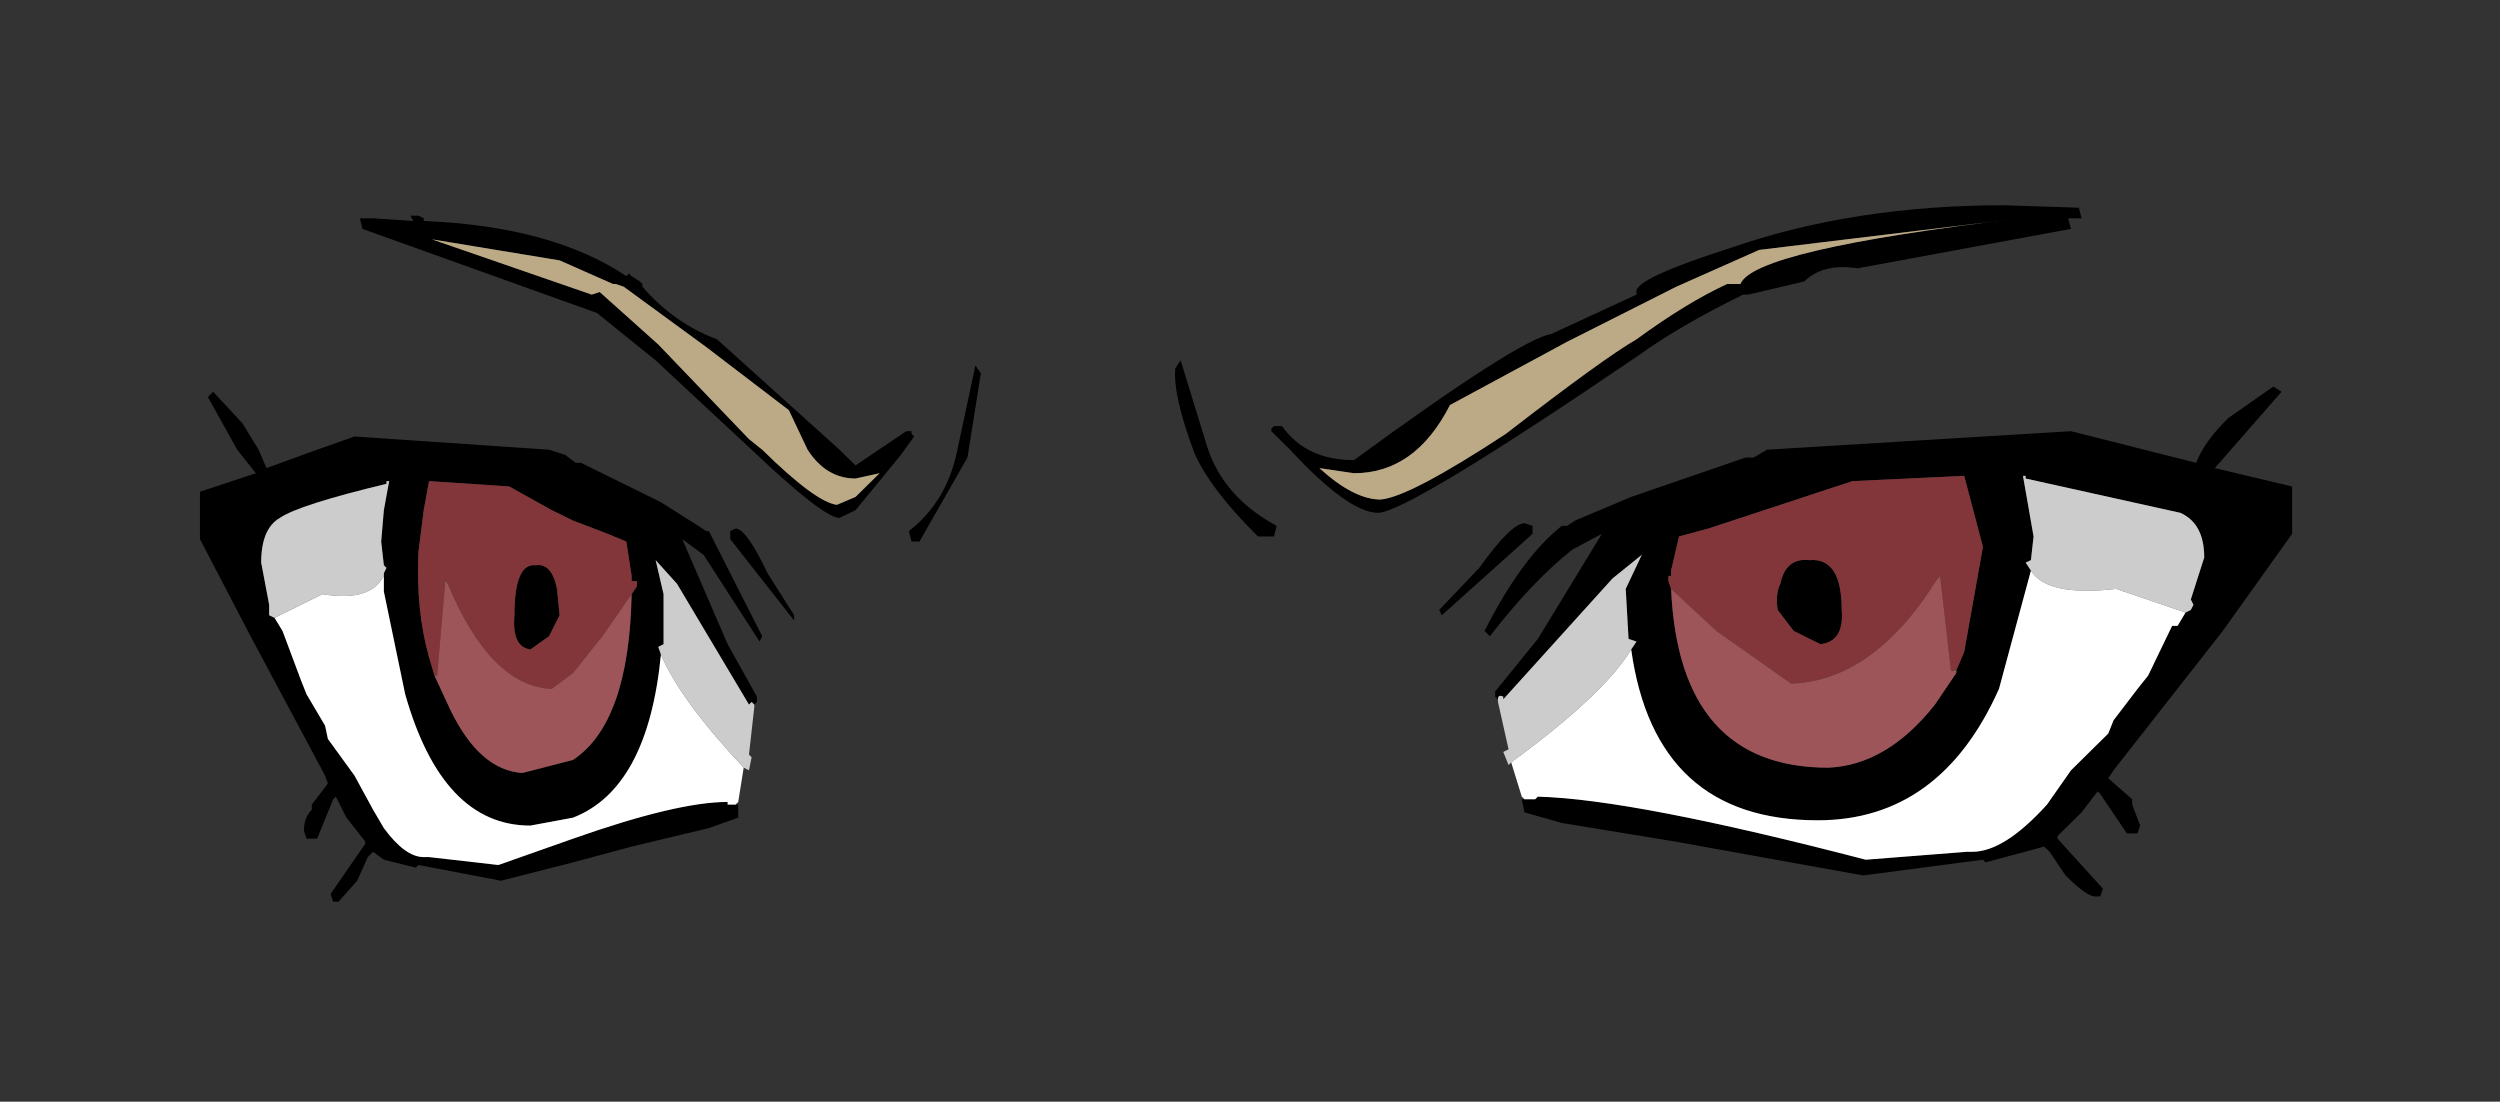<?xml version="1.0" encoding="UTF-8"?>
<svg xmlns="http://www.w3.org/2000/svg" xmlns:xlink="http://www.w3.org/1999/xlink" width="59px" height="26px" viewBox="0 0 59 26" version="1.1">
<rect x="0" y="0" width="59" height="26" fill="#333333" stroke="none"/>
<g id="surface1">
<path style=" stroke:none;fill-rule:evenodd;fill:rgb(0%,0%,0%);fill-opacity:1;" d="M 49.062 4.902 L 49.125 5.152 L 48.809 5.152 L 48.875 5.402 L 43.84 6.332 C 43.297 6.25 42.875 6.352 42.582 6.641 L 41.262 6.953 L 41.137 6.953 C 40.129 7.449 39.312 7.922 38.684 8.379 C 35.035 10.859 32.98 12.102 32.52 12.102 C 32.059 12.102 31.367 11.605 30.445 10.613 L 30.004 10.176 L 30.004 10.117 L 30.066 10.055 L 30.254 10.055 C 30.633 10.59 31.199 10.859 31.953 10.859 C 34.555 8.957 36.105 7.965 36.609 7.883 L 38.621 6.953 L 38.621 6.891 C 38.578 6.684 39.332 6.332 40.887 5.836 C 42.812 5.172 44.953 4.844 47.301 4.844 L 49.062 4.902 M 35.352 16.504 L 35.285 16.441 L 35.285 16.32 L 36.293 15.078 L 37.805 12.598 L 37.109 12.969 C 36.48 13.465 35.832 14.148 35.16 15.016 L 35.035 14.891 C 35.621 13.734 36.23 12.906 36.859 12.41 L 36.984 12.41 L 37.172 12.285 L 38.496 11.727 L 41.199 10.797 L 41.387 10.797 L 41.703 10.613 L 48.875 10.176 L 51.828 10.922 C 51.957 10.59 52.207 10.238 52.586 9.867 L 53.652 9.121 L 53.844 9.246 L 52.27 11.047 L 54.094 11.48 L 54.094 12.598 L 52.457 14.891 L 49.879 18.18 L 49.754 18.367 L 50.32 18.863 L 50.32 18.988 L 50.508 19.484 L 50.445 19.668 L 50.195 19.668 L 49.566 18.738 L 49.504 18.676 L 49.125 19.172 L 48.559 19.73 L 48.559 19.793 L 49.629 20.973 L 49.566 21.156 L 49.438 21.156 C 49.312 21.156 49.082 20.992 48.746 20.66 L 48.371 20.102 L 48.309 20.043 L 48.242 19.98 L 46.859 20.352 L 46.797 20.289 L 43.969 20.66 L 39.5 19.855 L 36.859 19.422 L 35.98 19.172 L 35.914 18.863 L 36.23 18.863 L 36.293 18.801 C 37.805 18.84 40.383 19.34 44.031 20.289 L 46.422 20.102 L 46.547 20.102 C 47.051 20.102 47.637 19.73 48.309 18.988 L 48.875 18.18 L 49.754 17.312 L 49.879 17 L 50.445 16.258 L 50.695 15.945 L 51.262 14.77 L 51.391 14.77 L 51.578 14.457 L 51.703 14.395 L 51.766 14.273 L 51.703 14.148 L 52.02 13.156 C 52.02 12.617 51.828 12.266 51.453 12.102 L 47.805 11.293 L 47.805 11.23 L 47.742 11.23 L 47.992 12.66 L 47.93 13.219 L 47.805 13.277 L 47.93 13.465 L 47.176 16.258 C 46.254 18.324 44.828 19.359 42.898 19.359 C 40.34 19.359 38.871 18.016 38.496 15.328 L 38.621 15.141 L 38.434 15.078 L 38.367 13.898 L 38.746 13.094 L 38.055 13.652 L 35.477 16.504 L 35.477 16.441 C 35.391 16.402 35.352 16.422 35.352 16.504 M 46.168 15.824 L 46.355 15.387 L 46.797 12.906 L 46.355 11.23 L 43.715 11.355 L 40.32 12.473 L 39.625 12.66 L 39.438 13.465 L 39.438 13.59 L 39.375 13.59 L 39.375 13.715 L 39.438 13.898 C 39.562 16.711 40.801 18.117 43.148 18.117 C 44.07 18.078 44.91 17.582 45.664 16.629 L 46.168 15.883 L 46.168 15.824 M 42.707 13.219 C 43.211 13.176 43.465 13.57 43.465 14.395 C 43.504 14.891 43.34 15.16 42.961 15.203 L 42.332 14.891 L 41.953 14.395 C 41.914 14.148 41.934 13.941 42.016 13.777 C 42.102 13.363 42.332 13.176 42.707 13.219 M 39.562 6.766 L 36.984 8.066 L 34.219 9.559 C 33.672 10.633 32.918 11.168 31.953 11.168 L 31.137 11.047 C 31.68 11.543 32.164 11.789 32.582 11.789 C 33.043 11.75 34.027 11.23 35.539 10.238 C 37.09 9.039 38.117 8.297 38.621 8.008 C 39.418 7.426 40.129 6.992 40.758 6.703 L 41.074 6.703 C 41.285 6.164 43.484 5.648 47.68 5.152 L 41.516 5.898 L 39.562 6.766 L 39.438 6.766 L 39.562 6.766 M 35.98 12.348 L 36.168 12.41 L 36.168 12.598 L 34.027 14.52 L 33.965 14.395 L 34.91 13.402 C 35.414 12.699 35.77 12.348 35.98 12.348 M 30.129 12.41 L 30.066 12.66 L 29.688 12.66 C 28.934 11.914 28.43 11.254 28.18 10.672 C 27.844 9.766 27.695 9.102 27.738 8.688 L 27.863 8.504 L 28.492 10.551 C 28.746 11.336 29.289 11.957 30.129 12.41 M 39.188 12.844 L 39.25 12.844 L 39.188 12.844 M 23.148 8.812 L 22.832 10.797 L 21.699 12.781 L 21.512 12.781 L 21.449 12.535 C 22.035 12.078 22.414 11.461 22.582 10.672 L 23.02 8.625 L 23.148 8.812 M 17.988 10.613 C 18.828 11.438 19.414 11.871 19.75 11.914 L 20.191 11.727 L 20.758 11.168 L 20.191 11.293 C 19.73 11.293 19.352 11.066 19.059 10.613 L 18.617 9.68 L 16.668 8.191 L 14.719 6.766 L 14.531 6.703 L 14.469 6.703 L 13.207 6.145 L 10.191 5.648 L 13.965 6.953 L 14.152 6.891 L 15.535 8.129 L 17.676 10.363 L 17.988 10.613 M 17.359 12.473 C 17.527 12.473 17.781 12.824 18.113 13.527 L 18.742 14.52 L 18.742 14.645 L 17.234 12.723 L 17.234 12.535 L 17.359 12.473 M 19.812 12.223 C 19.562 12.223 18.871 11.688 17.738 10.613 L 15.473 8.504 L 14.09 7.387 L 8.555 5.402 L 8.492 5.152 L 8.805 5.152 L 9.75 5.215 L 9.688 5.09 L 9.875 5.09 L 10 5.152 L 10 5.215 C 12.016 5.297 13.605 5.73 14.781 6.516 L 14.844 6.457 L 14.906 6.516 L 15.098 6.641 L 15.16 6.703 L 15.16 6.766 C 15.66 7.344 16.25 7.758 16.922 8.008 L 19.812 10.613 L 20.191 10.984 L 21.387 10.176 L 21.512 10.176 L 21.512 10.238 L 21.574 10.301 L 21.262 10.734 L 20.191 12.039 L 19.812 12.223 M 17.359 18.988 L 17.422 18.988 L 17.422 19.297 L 16.73 19.543 L 14.906 19.98 L 13.523 20.352 L 11.824 20.785 L 9.875 20.414 L 9.812 20.477 L 9.059 20.289 L 8.805 20.102 L 8.68 20.227 L 8.43 20.785 L 7.988 21.281 L 7.863 21.281 L 7.801 21.098 L 8.617 19.918 L 8.617 19.855 L 8.176 19.297 L 7.926 18.801 L 7.863 18.863 L 7.484 19.793 L 7.234 19.793 L 7.172 19.605 C 7.172 19.398 7.234 19.234 7.359 19.109 L 7.359 18.988 L 7.738 18.492 L 7.672 18.305 L 5.914 15.016 L 4.719 12.723 L 4.719 11.605 L 6.039 11.168 L 5.598 10.613 L 4.906 9.371 L 5.031 9.246 L 5.723 9.992 L 6.102 10.613 L 6.289 11.047 L 7.484 10.613 L 8.367 10.301 L 12.957 10.613 L 13.336 10.734 L 13.586 10.922 L 13.711 10.922 L 15.598 11.852 L 16.48 12.41 L 16.668 12.535 L 16.73 12.535 L 17.988 15.016 L 17.926 15.141 L 16.605 13.094 L 16.102 12.723 L 17.172 15.203 L 17.863 16.441 L 17.863 16.566 L 17.801 16.629 L 17.738 16.566 L 17.676 16.629 L 15.977 13.777 L 15.473 13.219 L 15.66 14.023 L 15.66 15.203 L 15.535 15.266 L 15.598 15.449 C 15.391 17.559 14.699 18.84 13.523 19.297 L 12.516 19.484 C 11.133 19.484 10.148 18.449 9.562 16.383 L 9.059 13.961 L 9.059 13.527 L 9.121 13.402 L 9.059 13.34 L 8.996 12.781 L 9.059 12.039 L 9.184 11.355 L 9.121 11.355 L 9.121 11.418 C 7.738 11.75 6.898 12.02 6.605 12.223 C 6.312 12.391 6.164 12.742 6.164 13.277 L 6.352 14.273 L 6.352 14.52 L 6.48 14.582 L 6.668 14.891 L 7.109 16.07 L 7.234 16.383 L 7.672 17.125 L 7.738 17.438 L 8.367 18.305 L 8.805 19.109 L 9.059 19.543 C 9.395 20 9.707 20.227 10 20.227 L 10.125 20.227 L 11.762 20.414 L 13.523 19.793 C 15.16 19.215 16.375 18.926 17.172 18.926 L 17.172 18.988 L 17.359 18.988 M 14.906 14.023 L 15.031 13.836 L 15.031 13.715 L 14.906 13.715 L 14.906 13.59 L 14.781 12.781 L 14.34 12.598 L 13.523 12.285 L 13.02 12.039 L 12.016 11.48 L 10.125 11.355 L 10 12.039 L 9.875 13.031 C 9.832 13.941 9.918 14.77 10.125 15.512 L 10.254 15.945 L 10.629 16.754 C 11.09 17.703 11.656 18.199 12.328 18.242 L 13.523 17.934 C 14.402 17.352 14.867 16.051 14.906 14.023 M 15.16 12.969 L 15.098 12.969 L 15.16 12.969 M 12.957 15.016 L 12.516 15.328 C 12.223 15.285 12.098 15.016 12.141 14.52 C 12.141 13.691 12.309 13.301 12.645 13.34 C 12.895 13.301 13.062 13.484 13.145 13.898 L 13.207 14.52 L 12.957 15.016 "/>
<path style=" stroke:none;fill-rule:evenodd;fill:rgb(80%,80%,80%);fill-opacity:1;" d="M 35.352 16.504 C 35.352 16.422 35.391 16.402 35.477 16.441 L 35.477 16.504 L 38.055 13.652 L 38.746 13.094 L 38.367 13.898 L 38.434 15.078 L 38.621 15.141 L 38.496 15.328 C 38.074 16.031 37.133 16.918 35.664 17.992 L 35.602 18.055 L 35.477 17.746 L 35.602 17.684 L 35.352 16.566 L 35.352 16.504 M 47.93 13.465 L 47.805 13.277 L 47.93 13.219 L 47.992 12.66 L 47.742 11.23 L 47.805 11.23 L 47.805 11.293 L 51.453 12.102 C 51.828 12.266 52.02 12.617 52.02 13.156 L 51.703 14.148 L 51.766 14.273 L 51.703 14.395 L 51.578 14.457 L 49.941 13.898 C 48.852 14.023 48.18 13.879 47.93 13.465 M 17.801 16.629 L 17.801 16.691 L 17.676 17.809 L 17.738 17.871 L 17.676 18.18 L 17.551 18.117 C 16.543 17.043 15.895 16.152 15.598 15.449 L 15.535 15.266 L 15.66 15.203 L 15.66 14.023 L 15.473 13.219 L 15.977 13.777 L 17.676 16.629 L 17.738 16.566 L 17.801 16.629 M 6.48 14.582 L 6.352 14.52 L 6.352 14.273 L 6.164 13.277 C 6.164 12.742 6.312 12.391 6.605 12.223 C 6.898 12.02 7.738 11.75 9.121 11.418 L 9.121 11.355 L 9.184 11.355 L 9.059 12.039 L 8.996 12.781 L 9.059 13.34 L 9.121 13.402 L 9.059 13.527 L 9.059 13.59 C 8.848 14.004 8.367 14.148 7.609 14.023 L 6.48 14.582 "/>
<path style=" stroke:none;fill-rule:evenodd;fill:rgb(63.137%,44.706%,27.451%);fill-opacity:1;" d="M 46.168 15.824 L 46.168 15.883 L 46.043 15.824 L 46.168 15.824 M 45.727 13.652 L 45.793 13.59 L 45.793 13.652 L 45.727 13.652 M 10.504 13.777 L 10.504 13.715 L 10.566 13.777 L 10.504 13.777 "/>
<path style=" stroke:none;fill-rule:evenodd;fill:rgb(100%,100%,100%);fill-opacity:1;" d="M 38.496 15.328 C 38.871 18.016 40.34 19.359 42.898 19.359 C 44.828 19.359 46.254 18.324 47.176 16.258 L 47.93 13.465 C 48.18 13.879 48.852 14.023 49.941 13.898 L 51.578 14.457 L 51.391 14.77 L 51.262 14.77 L 50.695 15.945 L 50.445 16.258 L 49.879 17 L 49.754 17.312 L 48.875 18.18 L 48.309 18.988 C 47.637 19.73 47.051 20.102 46.547 20.102 L 46.422 20.102 L 44.031 20.289 C 40.383 19.34 37.805 18.84 36.293 18.801 L 36.23 18.863 L 35.98 18.863 L 35.914 18.801 L 35.664 17.992 C 37.133 16.918 38.074 16.031 38.496 15.328 M 17.551 18.117 L 17.422 18.926 L 17.359 18.988 L 17.172 18.988 L 17.172 18.926 C 16.375 18.926 15.16 19.215 13.523 19.793 L 11.762 20.414 L 10.125 20.227 L 10 20.227 C 9.707 20.227 9.395 20 9.059 19.543 L 8.805 19.109 L 8.367 18.305 L 7.738 17.438 L 7.672 17.125 L 7.234 16.383 L 7.109 16.07 L 6.668 14.891 L 6.48 14.582 L 7.609 14.023 C 8.367 14.148 8.848 14.004 9.059 13.59 L 9.059 13.961 L 9.562 16.383 C 10.148 18.449 11.133 19.484 12.516 19.484 L 13.523 19.297 C 14.699 18.84 15.391 17.559 15.598 15.449 C 15.895 16.152 16.543 17.043 17.551 18.117 "/>
<path style=" stroke:none;fill-rule:evenodd;fill:rgb(73.725%,66.667%,52.549%);fill-opacity:1;" d="M 39.562 6.766 L 41.516 5.898 L 47.68 5.152 C 43.484 5.648 41.285 6.164 41.074 6.703 L 40.758 6.703 C 40.129 6.992 39.418 7.426 38.621 8.008 C 38.117 8.297 37.09 9.039 35.539 10.238 C 34.027 11.23 33.043 11.75 32.582 11.789 C 32.164 11.789 31.68 11.543 31.137 11.047 L 31.953 11.168 C 32.918 11.168 33.672 10.633 34.219 9.559 L 36.984 8.066 L 39.562 6.766 M 17.988 10.613 L 17.676 10.363 L 15.535 8.129 L 14.152 6.891 L 13.965 6.953 L 10.191 5.648 L 13.207 6.145 L 14.469 6.703 L 14.531 6.703 L 14.719 6.766 L 16.668 8.191 L 18.617 9.68 L 19.059 10.613 C 19.352 11.066 19.73 11.293 20.191 11.293 L 20.758 11.168 L 20.191 11.727 L 19.75 11.914 C 19.414 11.871 18.828 11.438 17.988 10.613 "/>
<path style=" stroke:none;fill-rule:evenodd;fill:rgb(50.98%,21.176%,22.745%);fill-opacity:1;" d="M 39.438 13.898 L 39.375 13.715 L 39.375 13.59 L 39.438 13.59 L 39.438 13.465 L 39.625 12.66 L 40.32 12.473 L 43.715 11.355 L 46.355 11.23 L 46.797 12.906 L 46.355 15.387 L 46.168 15.824 L 46.043 15.824 L 45.793 13.652 L 45.793 13.59 L 45.727 13.652 C 44.723 15.266 43.57 16.09 42.27 16.133 L 40.508 14.891 L 39.438 13.898 M 42.707 13.219 C 42.332 13.176 42.102 13.363 42.016 13.777 C 41.934 13.941 41.914 14.148 41.953 14.395 L 42.332 14.891 L 42.961 15.203 C 43.34 15.16 43.504 14.891 43.465 14.395 C 43.465 13.57 43.211 13.176 42.707 13.219 M 10.254 15.945 L 10.125 15.512 C 9.918 14.77 9.832 13.941 9.875 13.031 L 10 12.039 L 10.125 11.355 L 12.016 11.48 L 13.02 12.039 L 13.523 12.285 L 14.34 12.598 L 14.781 12.781 L 14.906 13.59 L 14.906 13.715 L 15.031 13.715 L 15.031 13.836 L 14.906 14.023 L 14.215 15.016 L 13.523 15.883 L 13.02 16.258 C 12.055 16.215 11.238 15.387 10.566 13.777 L 10.504 13.715 L 10.504 13.777 L 10.316 15.945 L 10.254 15.945 M 12.957 15.016 L 13.207 14.52 L 13.145 13.898 C 13.062 13.484 12.895 13.301 12.645 13.34 C 12.309 13.301 12.141 13.691 12.141 14.52 C 12.098 15.016 12.223 15.285 12.516 15.328 L 12.957 15.016 "/>
<path style=" stroke:none;fill-rule:evenodd;fill:rgb(61.569%,33.333%,34.902%);fill-opacity:1;" d="M 46.168 15.883 L 45.664 16.629 C 44.91 17.582 44.07 18.078 43.148 18.117 C 40.801 18.117 39.562 16.711 39.438 13.898 L 40.508 14.891 L 42.27 16.133 C 43.57 16.09 44.723 15.266 45.727 13.652 L 45.793 13.652 L 46.043 15.824 L 46.168 15.883 M 10.254 15.945 L 10.316 15.945 L 10.504 13.777 L 10.566 13.777 C 11.238 15.387 12.055 16.215 13.02 16.258 L 13.523 15.883 L 14.215 15.016 L 14.906 14.023 C 14.867 16.051 14.402 17.352 13.523 17.934 L 12.328 18.242 C 11.656 18.199 11.09 17.703 10.629 16.754 L 10.254 15.945 "/>
</g>
</svg>
